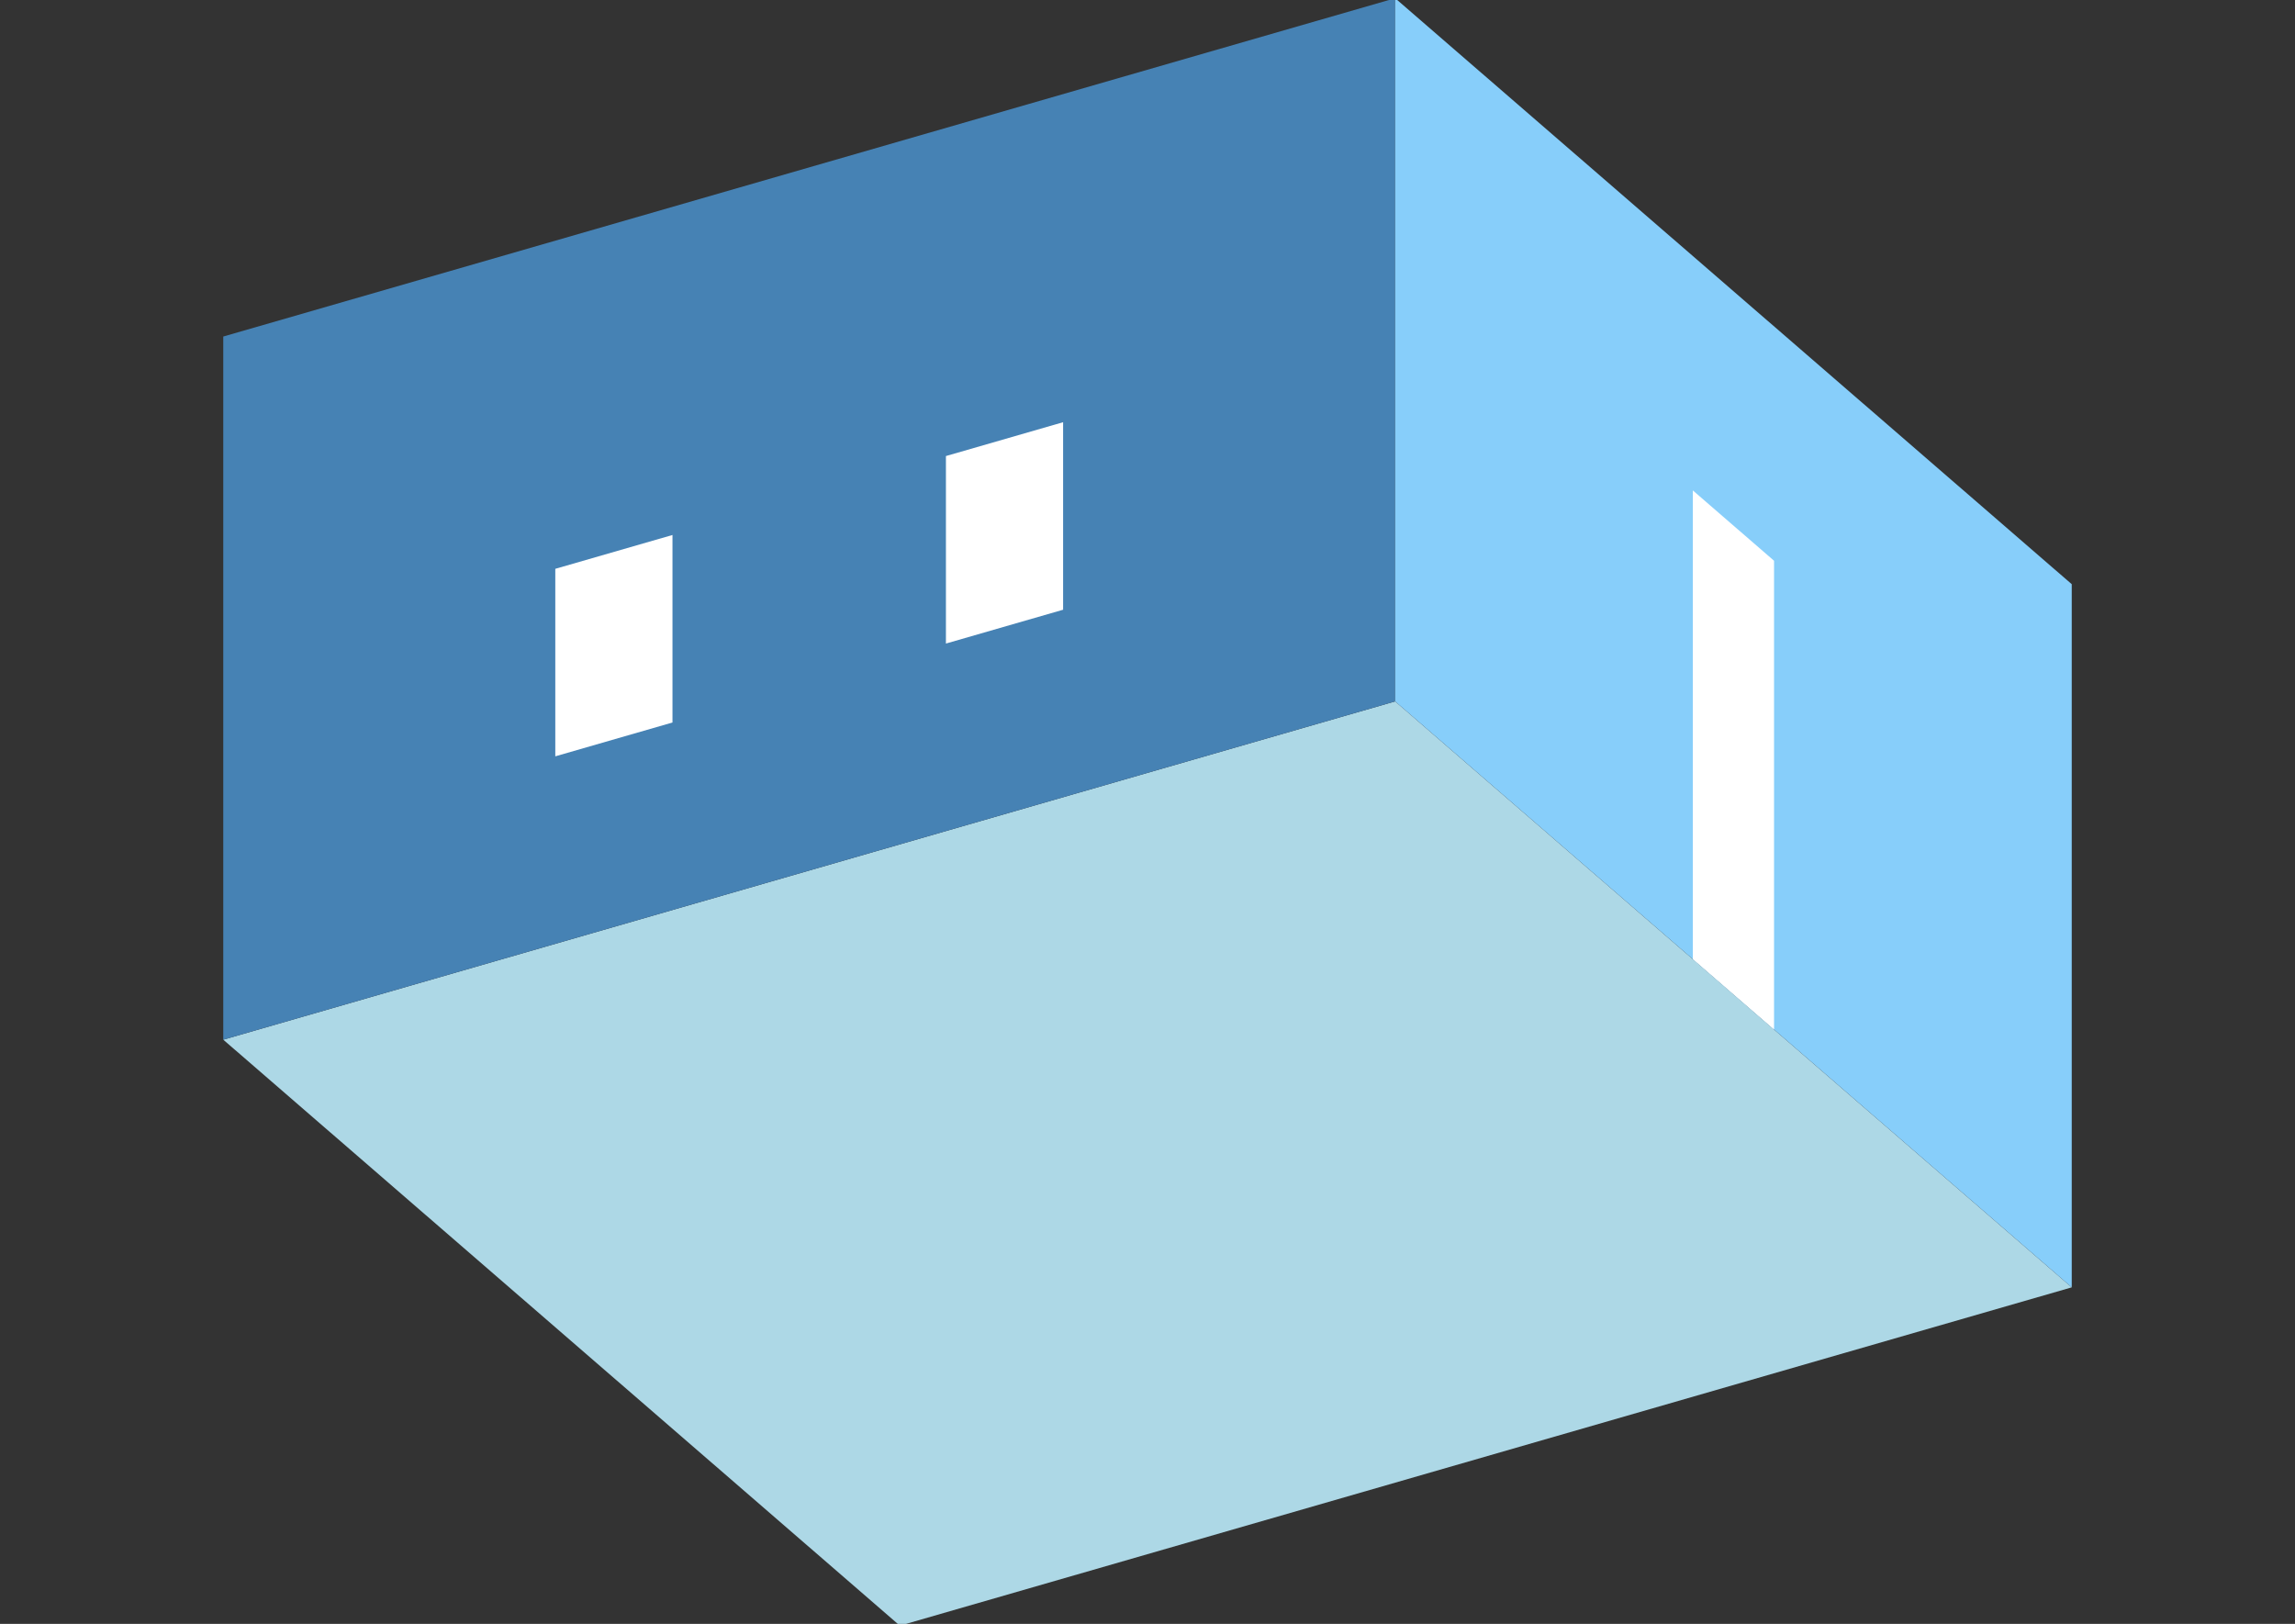 <?xml version="1.0" encoding="UTF-8"?>
<svg
  xmlns="http://www.w3.org/2000/svg"
  width="848"
  height="600"
  style="background-color:white"
>
  <rect width="100%" height="100%" fill="#333333" stroke="none"/>
  <polygon fill="lightblue" points="332.494,600.657 82.494,384.151 515.506,259.151 765.506,475.657" />
  <polygon fill="steelblue" points="82.494,384.151 82.494,124.343 515.506,-0.657 515.506,259.151" />
  <polygon fill="lightskyblue" points="765.506,475.657 765.506,215.849 515.506,-0.657 515.506,259.151" />
  <polygon fill="white" points="655.506,380.394 655.506,207.189 625.506,181.208 625.506,354.413" />
  <polygon fill="white" points="205.181,279.452 205.181,210.17 248.482,197.67 248.482,266.952" />
  <polygon fill="white" points="349.518,237.785 349.518,168.503 392.819,156.003 392.819,225.285" />
</svg>
